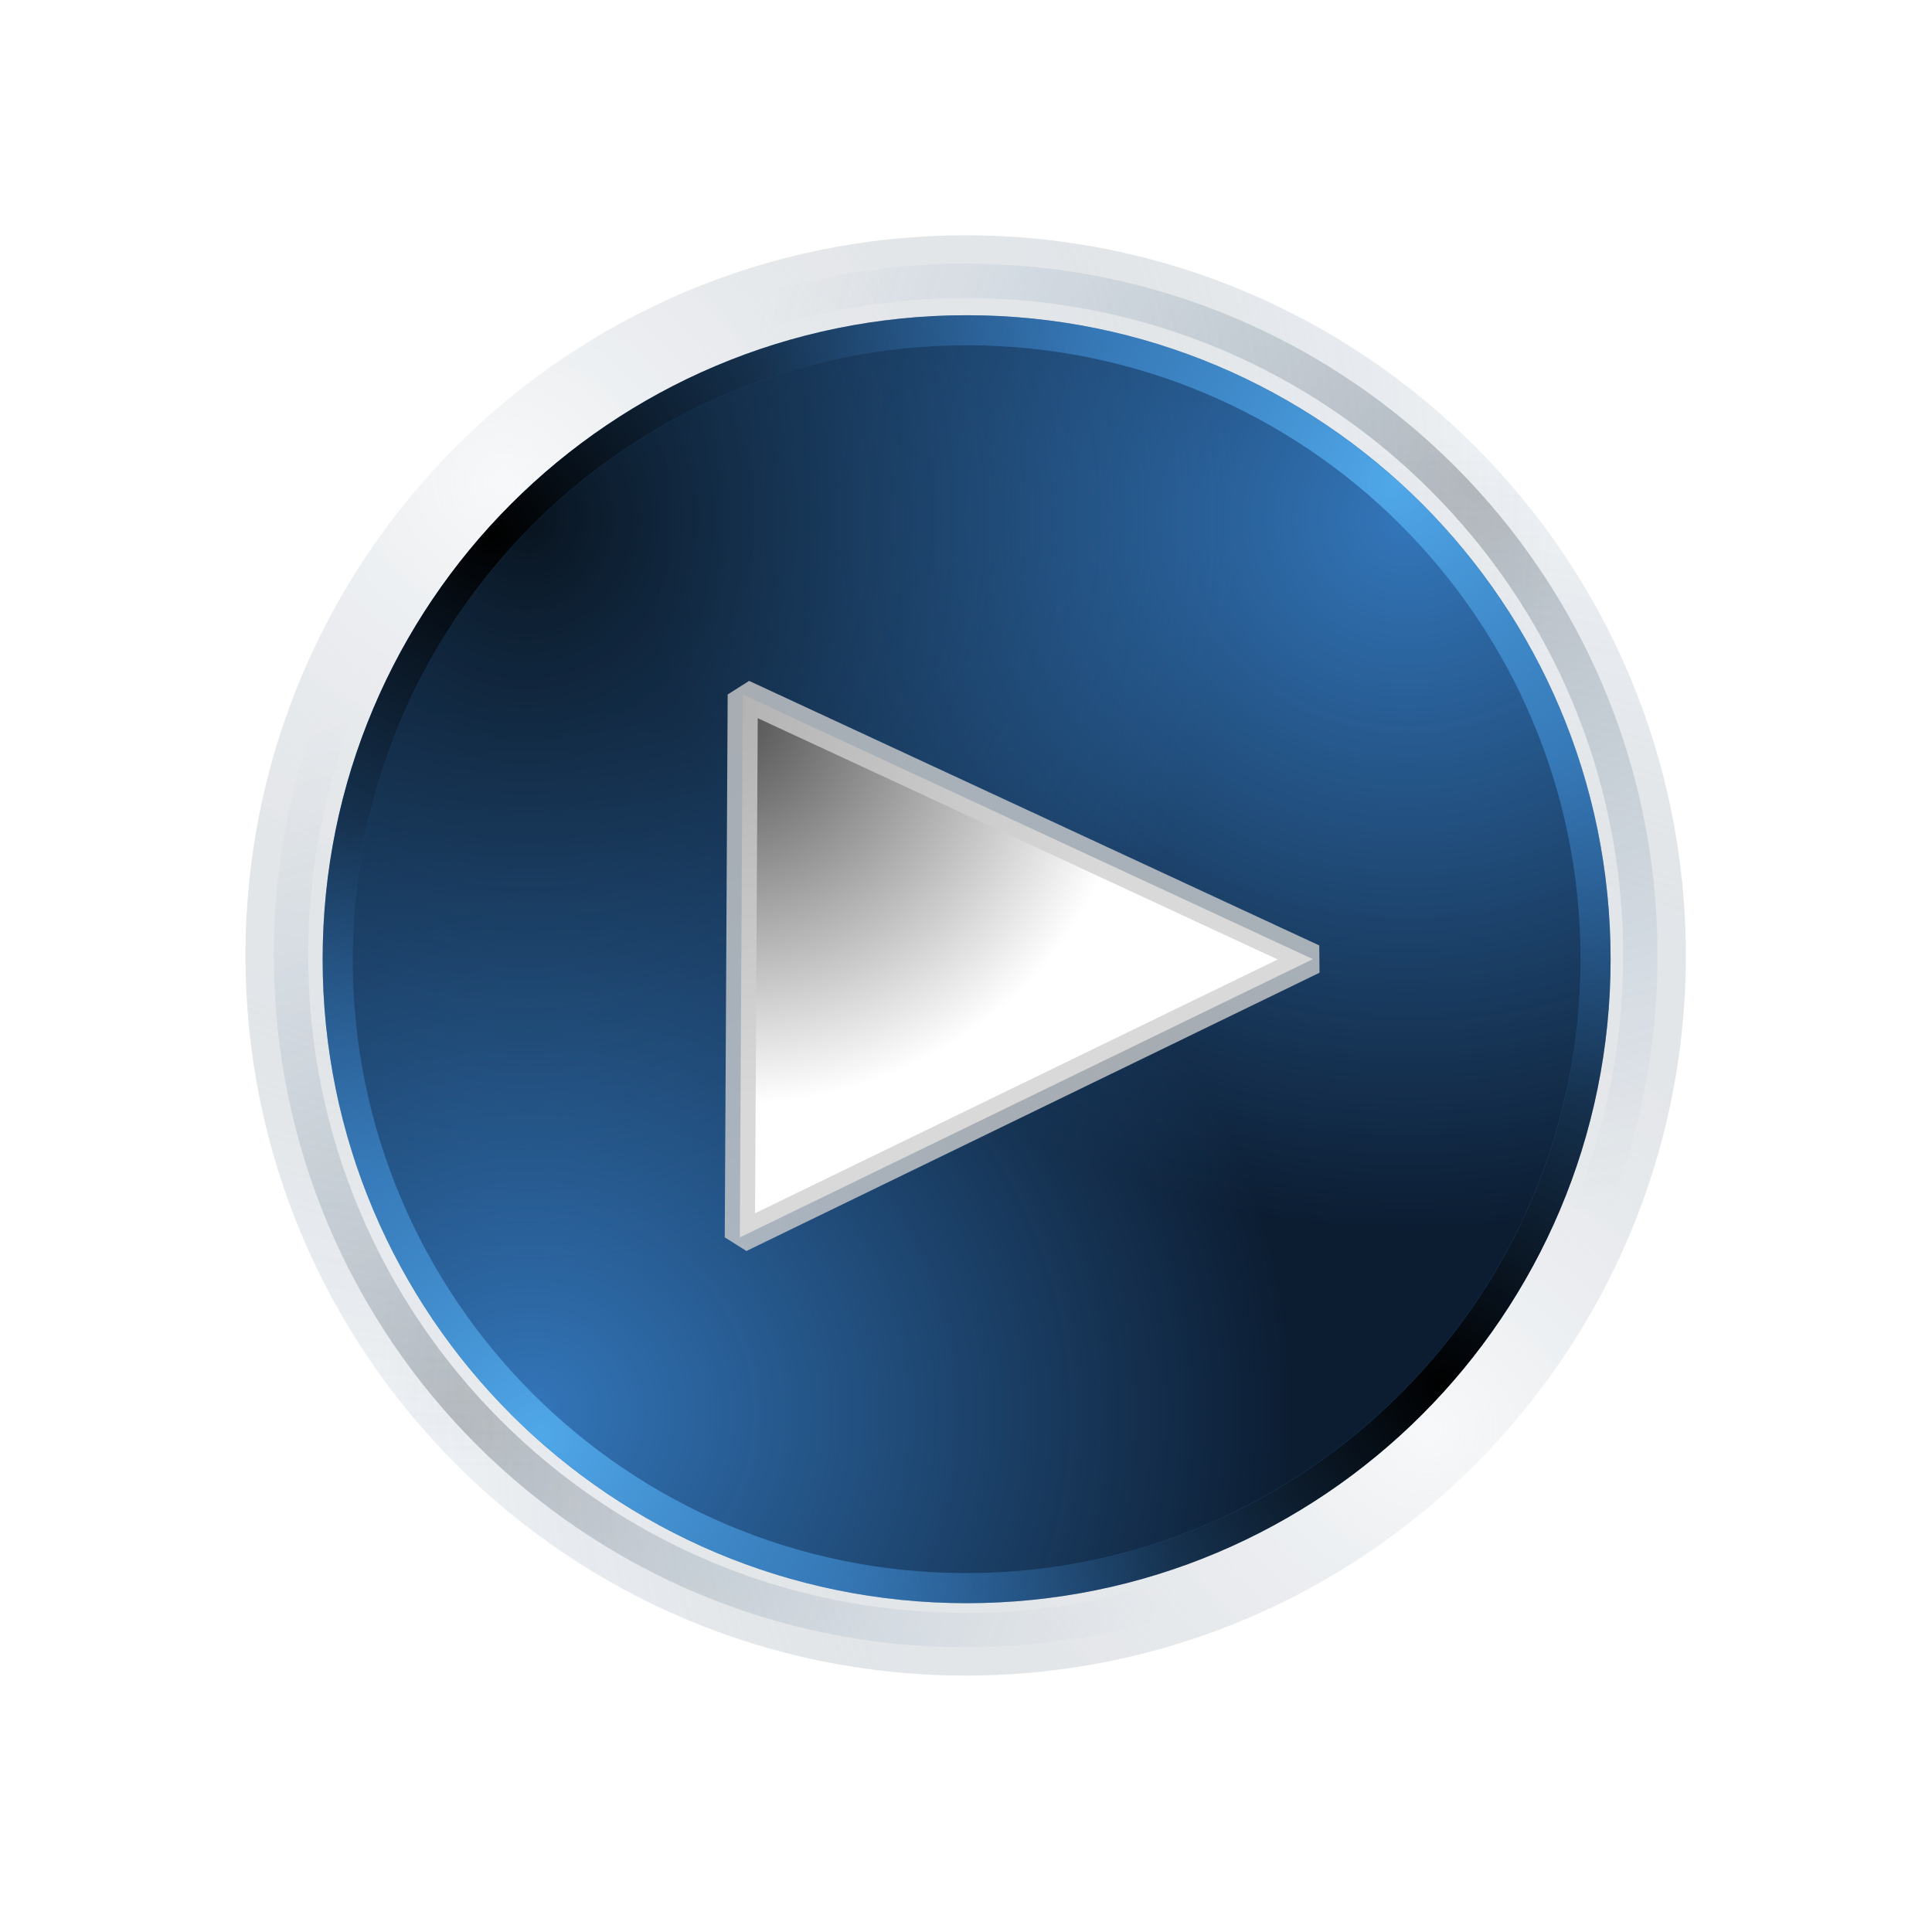 <?xml version="1.0" encoding="UTF-8" standalone="no"?>
<!-- Created with Inkscape (http://www.inkscape.org/) -->

<svg
   xmlns:dc="http://purl.org/dc/elements/1.1/"
   xmlns:cc="http://creativecommons.org/ns#"
   xmlns:rdf="http://www.w3.org/1999/02/22-rdf-syntax-ns#"
   xmlns:svg="http://www.w3.org/2000/svg"
   xmlns="http://www.w3.org/2000/svg"
   xmlns:xlink="http://www.w3.org/1999/xlink"
   xmlns:sodipodi="http://sodipodi.sourceforge.net/DTD/sodipodi-0.dtd"
   xmlns:inkscape="http://www.inkscape.org/namespaces/inkscape"
   width="64"
   height="64"
   id="svg2"
   version="1.1"
   inkscape:version="0.48.5 r10040"
   sodipodi:docname="actionVideoPlayBlue.svg">
  <defs
     id="defs4">
    <linearGradient
       id="linearGradient4119">
      <stop
         id="stop4121"
         offset="0"
         style="stop-color:#585858;stop-opacity:1;" />
      <stop
         id="stop4123"
         offset="1"
         style="stop-color:#aaaaaa;stop-opacity:1;" />
    </linearGradient>
    <linearGradient
       id="linearGradient4134">
      <stop
         style="stop-color:#464646;stop-opacity:1"
         offset="0"
         id="stop4136" />
      <stop
         style="stop-color:#ffffff;stop-opacity:1;"
         offset="1"
         id="stop4138" />
    </linearGradient>
    <linearGradient
       id="linearGradient4120">
      <stop
         id="stop4122"
         offset="0"
         style="stop-color:#4c4c4c;stop-opacity:1" />
      <stop
         id="stop4124"
         offset="1"
         style="stop-color:#ffffff;stop-opacity:1;" />
    </linearGradient>
    <linearGradient
       id="linearGradient3973">
      <stop
         style="stop-color:#fefefe;stop-opacity:1"
         offset="0"
         id="stop3975" />
      <stop
         style="stop-color:#777777;stop-opacity:0;"
         offset="1"
         id="stop3977" />
    </linearGradient>
    <linearGradient
       id="linearGradient3929">
      <stop
         id="stop3931"
         offset="0"
         style="stop-color:#50a8e9;stop-opacity:1" />
      <stop
         id="stop3933"
         offset="1"
         style="stop-color:#3376ba;stop-opacity:0;" />
    </linearGradient>
    <linearGradient
       inkscape:collect="always"
       id="linearGradient3899">
      <stop
         style="stop-color:#000000;stop-opacity:1;"
         offset="0"
         id="stop3901" />
      <stop
         style="stop-color:#000000;stop-opacity:0;"
         offset="1"
         id="stop3903" />
    </linearGradient>
    <linearGradient
       id="linearGradient3865"
       inkscape:collect="always">
      <stop
         id="stop3867"
         offset="0"
         style="stop-color:#08131e;stop-opacity:1" />
      <stop
         id="stop3869"
         offset="1"
         style="stop-color:#3376ba;stop-opacity:0;" />
    </linearGradient>
    <linearGradient
       inkscape:collect="always"
       id="linearGradient3835">
      <stop
         style="stop-color:#3376ba;stop-opacity:1;"
         offset="0"
         id="stop3837" />
      <stop
         style="stop-color:#3376ba;stop-opacity:0;"
         offset="1"
         id="stop3839" />
    </linearGradient>
    <radialGradient
       inkscape:collect="always"
       xlink:href="#linearGradient3835"
       id="radialGradient3845"
       gradientUnits="userSpaceOnUse"
       gradientTransform="matrix(-1.211,-6.5720568e-5,6.1279684e-5,-1.129,576.288,839.183)"
       cx="284.934"
       cy="364.982"
       fx="284.934"
       fy="364.982"
       r="20.961" />
    <radialGradient
       inkscape:collect="always"
       xlink:href="#linearGradient3835"
       id="radialGradient3849"
       gradientUnits="userSpaceOnUse"
       gradientTransform="matrix(-1.211,-6.5720568e-5,6.1279684e-5,-1.129,576.288,839.183)"
       cx="260.797"
       cy="391.368"
       fx="260.797"
       fy="391.368"
       r="20.961" />
    <radialGradient
       inkscape:collect="always"
       xlink:href="#linearGradient3865"
       id="radialGradient3863"
       gradientUnits="userSpaceOnUse"
       gradientTransform="matrix(-1.211,-6.5720568e-5,6.1279684e-5,-1.129,576.288,839.183)"
       cx="260.797"
       cy="391.368"
       fx="260.797"
       fy="391.368"
       r="20.961" />
    <radialGradient
       inkscape:collect="always"
       xlink:href="#linearGradient3899"
       id="radialGradient3905"
       cx="231.575"
       cy="427.834"
       fx="231.575"
       fy="427.834"
       r="21.461"
       gradientUnits="userSpaceOnUse" />
    <filter
       inkscape:collect="always"
       id="filter3913"
       color-interpolation-filters="sRGB">
      <feGaussianBlur
         inkscape:collect="always"
         stdDeviation="0.21"
         id="feGaussianBlur3915" />
    </filter>
    <filter
       inkscape:collect="always"
       id="filter3917"
       color-interpolation-filters="sRGB">
      <feGaussianBlur
         inkscape:collect="always"
         stdDeviation="0.21"
         id="feGaussianBlur3919" />
    </filter>
    <radialGradient
       inkscape:collect="always"
       xlink:href="#linearGradient3899"
       id="radialGradient3923"
       gradientUnits="userSpaceOnUse"
       cx="231.575"
       cy="427.834"
       fx="231.575"
       fy="427.834"
       r="21.461" />
    <radialGradient
       inkscape:collect="always"
       xlink:href="#linearGradient3929"
       id="radialGradient3927"
       gradientUnits="userSpaceOnUse"
       cx="231.575"
       cy="427.834"
       fx="231.575"
       fy="427.834"
       r="21.461" />
    <radialGradient
       inkscape:collect="always"
       xlink:href="#linearGradient3929"
       id="radialGradient3937"
       gradientUnits="userSpaceOnUse"
       cx="231.575"
       cy="427.834"
       fx="231.575"
       fy="427.834"
       r="21.461" />
    <radialGradient
       inkscape:collect="always"
       xlink:href="#linearGradient3973"
       id="radialGradient3971"
       gradientUnits="userSpaceOnUse"
       cx="259.545"
       cy="398.173"
       fx="259.545"
       fy="398.173"
       r="20.961"
       gradientTransform="matrix(1.373,-0.008,0.009,1.464,-100.358,-182.343)" />
    <radialGradient
       inkscape:collect="always"
       xlink:href="#linearGradient3973"
       id="radialGradient3981"
       gradientUnits="userSpaceOnUse"
       gradientTransform="matrix(1.373,-0.008,0.009,1.464,-100.358,-182.343)"
       cx="259.545"
       cy="398.173"
       fx="259.545"
       fy="398.173"
       r="20.961" />
    <radialGradient
       inkscape:collect="always"
       xlink:href="#linearGradient3865"
       id="radialGradient4003"
       cx="230.895"
       cy="425.773"
       fx="230.895"
       fy="425.773"
       r="21.461"
       gradientUnits="userSpaceOnUse" />
    <filter
       inkscape:collect="always"
       id="filter4009"
       color-interpolation-filters="sRGB">
      <feGaussianBlur
         inkscape:collect="always"
         stdDeviation="0.393"
         id="feGaussianBlur4011" />
    </filter>
    <radialGradient
       inkscape:collect="always"
       xlink:href="#linearGradient3865"
       id="radialGradient4015"
       gradientUnits="userSpaceOnUse"
       cx="230.895"
       cy="425.773"
       fx="230.895"
       fy="425.773"
       r="21.461" />
    <radialGradient
       inkscape:collect="always"
       xlink:href="#linearGradient4120"
       id="radialGradient4140"
       gradientUnits="userSpaceOnUse"
       gradientTransform="matrix(1.579,1.383,-2.401,2.743,2440.24,-1813.869)"
       cx="23.71"
       cy="1017.942"
       fx="23.71"
       fy="1017.942"
       r="3.594" />
    <radialGradient
       inkscape:collect="always"
       xlink:href="#linearGradient4134"
       id="radialGradient4142"
       gradientUnits="userSpaceOnUse"
       gradientTransform="matrix(1.966,1.593,-2.296,2.832,2314.862,-1909.779)"
       cx="24.938"
       cy="1018.091"
       fx="24.938"
       fy="1018.091"
       r="3.594" />
    <radialGradient
       inkscape:collect="always"
       xlink:href="#linearGradient4134"
       id="radialGradient4185"
       gradientUnits="userSpaceOnUse"
       gradientTransform="matrix(3.643,1.469,-1.364,3.381,1321.328,-3455.534)"
       cx="24.96"
       cy="1018.11"
       fx="24.96"
       fy="1018.11"
       r="3.594" />
    <linearGradient
       id="linearGradient4134-1">
      <stop
         style="stop-color:#464646;stop-opacity:1"
         offset="0"
         id="stop4136-2" />
      <stop
         style="stop-color:#ffffff;stop-opacity:1;"
         offset="1"
         id="stop4138-1" />
    </linearGradient>
    <linearGradient
       id="linearGradient4134-9">
      <stop
         style="stop-color:#464646;stop-opacity:1"
         offset="0"
         id="stop4136-8" />
      <stop
         style="stop-color:#ffffff;stop-opacity:1;"
         offset="1"
         id="stop4138-3" />
    </linearGradient>
    <radialGradient
       inkscape:collect="always"
       xlink:href="#linearGradient4134-1"
       id="radialGradient4305"
       gradientUnits="userSpaceOnUse"
       gradientTransform="matrix(1.966,1.593,-2.296,2.832,2203.249,-1876.245)"
       cx="24.938"
       cy="1018.091"
       fx="24.938"
       fy="1018.091"
       r="3.594" />
    <radialGradient
       inkscape:collect="always"
       xlink:href="#linearGradient4134-9"
       id="radialGradient4307"
       gradientUnits="userSpaceOnUse"
       gradientTransform="matrix(-3.643,1.469,1.364,3.381,-1356.347,-2432.899)"
       cx="25.786"
       cy="1017.677"
       fx="25.786"
       fy="1017.677"
       r="3.594" />
    <radialGradient
       inkscape:collect="always"
       xlink:href="#linearGradient4134-9"
       id="radialGradient3906"
       gradientUnits="userSpaceOnUse"
       gradientTransform="matrix(3.643,1.469,-1.364,3.381,1315.044,-3455.101)"
       cx="25.786"
       cy="1017.677"
       fx="25.786"
       fy="1017.677"
       r="3.594" />
    <radialGradient
       inkscape:collect="always"
       xlink:href="#linearGradient4134-1"
       id="radialGradient3909"
       gradientUnits="userSpaceOnUse"
       gradientTransform="matrix(1.966,1.593,-2.296,2.832,2326.631,-2898.447)"
       cx="24.938"
       cy="1018.091"
       fx="24.938"
       fy="1018.091"
       r="3.594" />
    <linearGradient
       id="linearGradient4134-9-4">
      <stop
         style="stop-color:#464646;stop-opacity:1"
         offset="0"
         id="stop4136-8-8" />
      <stop
         style="stop-color:#ffffff;stop-opacity:1;"
         offset="1"
         id="stop4138-3-8" />
    </linearGradient>
    <radialGradient
       inkscape:collect="always"
       xlink:href="#linearGradient4134-9-4"
       id="radialGradient4165"
       gradientUnits="userSpaceOnUse"
       gradientTransform="matrix(-3.705,1.304,-0.823,-2.337,983.715,2381.289)"
       cx="27.124"
       cy="1021.444"
       fx="27.124"
       fy="1021.444"
       r="3.594" />
    <radialGradient
       inkscape:collect="always"
       xlink:href="#linearGradient4134-9-4"
       id="radialGradient4168"
       gradientUnits="userSpaceOnUse"
       gradientTransform="matrix(3.643,1.469,-1.364,3.381,1314.312,-3458.358)"
       cx="25.786"
       cy="1017.677"
       fx="25.786"
       fy="1017.677"
       r="3.594" />
    <radialGradient
       inkscape:collect="always"
       xlink:href="#linearGradient4134-9-4"
       id="radialGradient4171"
       gradientUnits="userSpaceOnUse"
       gradientTransform="matrix(1.62,1.783098e-8,-1.8454356e-8,1.677,32.228,-4.932)"
       cx="-52.094"
       cy="7.337"
       fx="-52.094"
       fy="7.337"
       r="3.96" />
    <radialGradient
       inkscape:collect="always"
       xlink:href="#linearGradient4119"
       id="radialGradient4207"
       gradientUnits="userSpaceOnUse"
       gradientTransform="matrix(0.012,0.738,-1.774,0.029,61.255,134.408)"
       cx="-146.536"
       cy="20.863"
       fx="-146.536"
       fy="20.863"
       r="10.357" />
    <radialGradient
       inkscape:collect="always"
       xlink:href="#linearGradient4134"
       id="radialGradient4210"
       gradientUnits="userSpaceOnUse"
       gradientTransform="matrix(0.024,3.519,-8.682,0.06,8858.056,-125.039)"
       cx="24.938"
       cy="1018.091"
       fx="24.938"
       fy="1018.091"
       r="3.594" />
  </defs>
  <sodipodi:namedview
     id="base"
     pagecolor="#ffffff"
     bordercolor="#666666"
     borderopacity="1.0"
     inkscape:pageopacity="0.0"
     inkscape:pageshadow="2"
     inkscape:zoom="2.8284271"
     inkscape:cx="-19.460945"
     inkscape:cy="24.40467"
     inkscape:document-units="px"
     inkscape:current-layer="layer3"
     showgrid="false"
     inkscape:window-width="2560"
     inkscape:window-height="1364"
     inkscape:window-x="-9"
     inkscape:window-y="-9"
     inkscape:window-maximized="1" />
  <g
     inkscape:label="Button"
     inkscape:groupmode="layer"
     id="layer1"
     transform="translate(0,-988.362)"
     style="display:inline">
    <rect
       style="fill:none;stroke:none;display:inline"
       id="rect4139"
       width="64"
       height="64"
       x="0"
       y="988.362" />
    <g
       id="g4092"
       transform="matrix(0.994,0,0,0.994,-1.201,5.697)">
      <g
         id="g4084">
        <path
           sodipodi:type="arc"
           style="opacity:0.4;fill:#dbe3ee;fill-opacity:1;stroke:none"
           id="path3939"
           sodipodi:cx="245.78275"
           sodipodi:cy="411.98862"
           sodipodi:rx="20.960665"
           sodipodi:ry="20.960665"
           d="m 266.743,411.989 c 0,11.576 -9.384,20.961 -20.961,20.961 -11.576,0 -20.961,-9.384 -20.961,-20.961 0,-11.576 9.384,-20.961 20.961,-20.961 11.576,0 20.961,9.384 20.961,20.961 z"
           transform="matrix(1.145,0,0,1.145,-248.031,548.71)" />
        <path
           transform="matrix(1.145,0,0,1.145,-248.031,548.71)"
           d="m 265.42,411.989 c 0,10.845 -8.792,19.637 -19.637,19.637 -10.845,0 -19.637,-8.792 -19.637,-19.637 0,-10.845 8.792,-19.637 19.637,-19.637 10.845,0 19.637,8.792 19.637,19.637 z"
           sodipodi:ry="19.637323"
           sodipodi:rx="19.637323"
           sodipodi:cy="411.98862"
           sodipodi:cx="245.78275"
           id="path4013"
           style="opacity:0.5;fill:none;stroke:url(#radialGradient4015);stroke-opacity:1;filter:url(#filter4009)"
           sodipodi:type="arc" />
        <path
           sodipodi:type="arc"
           style="opacity:0.5;fill:url(#radialGradient3981);fill-opacity:1;stroke:none"
           id="path3979"
           sodipodi:cx="245.78275"
           sodipodi:cy="411.98862"
           sodipodi:rx="20.960665"
           sodipodi:ry="20.960665"
           d="m 266.743,411.989 c 0,11.576 -9.384,20.961 -20.961,20.961 -11.576,0 -20.961,-9.384 -20.961,-20.961 0,-11.576 9.384,-20.961 20.961,-20.961 11.576,0 20.961,9.384 20.961,20.961 z"
           transform="matrix(0,1.145,-1.145,0,505.118,739.016)" />
        <path
           transform="matrix(0,-1.145,1.145,0,-438.338,1301.86)"
           d="m 266.743,411.989 c 0,11.576 -9.384,20.961 -20.961,20.961 -11.576,0 -20.961,-9.384 -20.961,-20.961 0,-11.576 9.384,-20.961 20.961,-20.961 11.576,0 20.961,9.384 20.961,20.961 z"
           sodipodi:ry="20.960665"
           sodipodi:rx="20.960665"
           sodipodi:cy="411.98862"
           sodipodi:cx="245.78275"
           id="path3969"
           style="opacity:0.5;fill:url(#radialGradient3971);fill-opacity:1;stroke:none"
           sodipodi:type="arc" />
        <path
           transform="matrix(-1.145,0,0,-1.145,314.812,1492.166)"
           d="m 265.42,411.989 c 0,10.845 -8.792,19.637 -19.637,19.637 -10.845,0 -19.637,-8.792 -19.637,-19.637 0,-10.845 8.792,-19.637 19.637,-19.637 10.845,0 19.637,8.792 19.637,19.637 z"
           sodipodi:ry="19.637323"
           sodipodi:rx="19.637323"
           sodipodi:cy="411.98862"
           sodipodi:cx="245.78275"
           id="path3965"
           style="opacity:0.5;fill:none;stroke:url(#radialGradient4003);stroke-opacity:1;filter:url(#filter4009)"
           sodipodi:type="arc" />
      </g>
      <g
         id="g4073">
        <path
           transform="translate(-212.36,608.575)"
           d="m 266.743,411.989 c 0,11.576 -9.384,20.961 -20.961,20.961 -11.576,0 -20.961,-9.384 -20.961,-20.961 0,-11.576 9.384,-20.961 20.961,-20.961 11.576,0 20.961,9.384 20.961,20.961 z"
           sodipodi:ry="20.960665"
           sodipodi:rx="20.960665"
           sodipodi:cy="411.98862"
           sodipodi:cx="245.78275"
           id="path2996-4"
           style="fill:#0c1d32;fill-opacity:1;stroke:none"
           sodipodi:type="arc" />
        <path
           transform="translate(-212.36,608.575)"
           d="m 266.743,411.989 c 0,11.576 -9.384,20.961 -20.961,20.961 -11.576,0 -20.961,-9.384 -20.961,-20.961 0,-11.576 9.384,-20.961 20.961,-20.961 11.576,0 20.961,9.384 20.961,20.961 z"
           sodipodi:ry="20.960665"
           sodipodi:rx="20.960665"
           sodipodi:cy="411.98862"
           sodipodi:cx="245.78275"
           id="path3843"
           style="fill:url(#radialGradient3845);fill-opacity:1;stroke:none"
           sodipodi:type="arc" />
        <path
           sodipodi:type="arc"
           style="fill:url(#radialGradient3849);fill-opacity:1;stroke:none"
           id="path3847"
           sodipodi:cx="245.78275"
           sodipodi:cy="411.98862"
           sodipodi:rx="20.960665"
           sodipodi:ry="20.960665"
           d="m 266.743,411.989 c 0,11.576 -9.384,20.961 -20.961,20.961 -11.576,0 -20.961,-9.384 -20.961,-20.961 0,-11.576 9.384,-20.961 20.961,-20.961 11.576,0 20.961,9.384 20.961,20.961 z"
           transform="translate(-212.36,608.575)" />
        <path
           transform="matrix(0,-1,1,0,-378.566,1266.347)"
           d="m 266.743,411.989 c 0,11.576 -9.384,20.961 -20.961,20.961 -11.576,0 -20.961,-9.384 -20.961,-20.961 0,-11.576 9.384,-20.961 20.961,-20.961 11.576,0 20.961,9.384 20.961,20.961 z"
           sodipodi:ry="20.960665"
           sodipodi:rx="20.960665"
           sodipodi:cy="411.98862"
           sodipodi:cx="245.78275"
           id="path3861"
           style="fill:url(#radialGradient3863);fill-opacity:1;stroke:none"
           sodipodi:type="arc" />
        <path
           transform="matrix(0,1,-1,0,445.411,774.781)"
           d="m 266.743,411.989 c 0,11.576 -9.384,20.961 -20.961,20.961 -11.576,0 -20.961,-9.384 -20.961,-20.961 0,-11.576 9.384,-20.961 20.961,-20.961 11.576,0 20.961,9.384 20.961,20.961 z"
           sodipodi:ry="20.960665"
           sodipodi:rx="20.960665"
           sodipodi:cy="411.98862"
           sodipodi:cx="245.78275"
           id="path3907"
           style="fill:none;stroke:#2c649f;stroke-width:1;stroke-miterlimit:4;stroke-opacity:1;stroke-dasharray:none;filter:url(#filter3917)"
           sodipodi:type="arc" />
        <path
           sodipodi:type="arc"
           style="fill:none;stroke:url(#radialGradient3905);stroke-width:1;stroke-miterlimit:4;stroke-opacity:1;stroke-dasharray:none;filter:url(#filter3913)"
           id="path3871"
           sodipodi:cx="245.78275"
           sodipodi:cy="411.98862"
           sodipodi:rx="20.960665"
           sodipodi:ry="20.960665"
           d="m 266.743,411.989 c 0,11.576 -9.384,20.961 -20.961,20.961 -11.576,0 -20.961,-9.384 -20.961,-20.961 0,-11.576 9.384,-20.961 20.961,-20.961 11.576,0 20.961,9.384 20.961,20.961 z"
           transform="matrix(0,1,-1,0,445.411,774.781)" />
        <path
           transform="matrix(0,-1,1,0,-378.566,1266.347)"
           d="m 266.743,411.989 c 0,11.576 -9.384,20.961 -20.961,20.961 -11.576,0 -20.961,-9.384 -20.961,-20.961 0,-11.576 9.384,-20.961 20.961,-20.961 11.576,0 20.961,9.384 20.961,20.961 z"
           sodipodi:ry="20.960665"
           sodipodi:rx="20.960665"
           sodipodi:cy="411.98862"
           sodipodi:cx="245.78275"
           id="path3921"
           style="fill:none;stroke:url(#radialGradient3923);stroke-width:1;stroke-miterlimit:4;stroke-opacity:1;stroke-dasharray:none;filter:url(#filter3913)"
           sodipodi:type="arc" />
        <path
           sodipodi:type="arc"
           style="fill:none;stroke:url(#radialGradient3927);stroke-width:1;stroke-miterlimit:4;stroke-opacity:1;stroke-dasharray:none;filter:url(#filter3913)"
           id="path3925"
           sodipodi:cx="245.78275"
           sodipodi:cy="411.98862"
           sodipodi:rx="20.960665"
           sodipodi:ry="20.960665"
           d="m 266.743,411.989 c 0,11.576 -9.384,20.961 -20.961,20.961 -11.576,0 -20.961,-9.384 -20.961,-20.961 0,-11.576 9.384,-20.961 20.961,-20.961 11.576,0 20.961,9.384 20.961,20.961 z"
           transform="matrix(-1,0,0,-1,279.205,1432.553)" />
        <path
           sodipodi:type="arc"
           style="fill:none;stroke:url(#radialGradient3937);stroke-width:1;stroke-miterlimit:4;stroke-opacity:1;stroke-dasharray:none;filter:url(#filter3913)"
           id="path3935"
           sodipodi:cx="245.78275"
           sodipodi:cy="411.98862"
           sodipodi:rx="20.960665"
           sodipodi:ry="20.960665"
           d="m 266.743,411.989 c 0,11.576 -9.384,20.961 -20.961,20.961 -11.576,0 -20.961,-9.384 -20.961,-20.961 0,-11.576 9.384,-20.961 20.961,-20.961 11.576,0 20.961,9.384 20.961,20.961 z"
           transform="translate(-212.36,608.575)"
           inkscape:export-xdpi="90"
           inkscape:export-ydpi="90" />
      </g>
    </g>
  </g>
  <g
     inkscape:groupmode="layer"
     id="layer3"
     inkscape:label="Play"
     style="display:inline">
    <path
       style="fill:url(#radialGradient4185);fill-opacity:1;stroke:#cecece;stroke-width:1;stroke-linecap:round;stroke-linejoin:bevel;stroke-miterlimit:4;stroke-opacity:0.784;stroke-dashoffset:0"
       d="m 24.605,23.009 18.887,8.764 -18.984,9.218 z"
       id="rect4157"
       inkscape:connector-curvature="0"
       sodipodi:nodetypes="cccc" />
  </g>
</svg>
